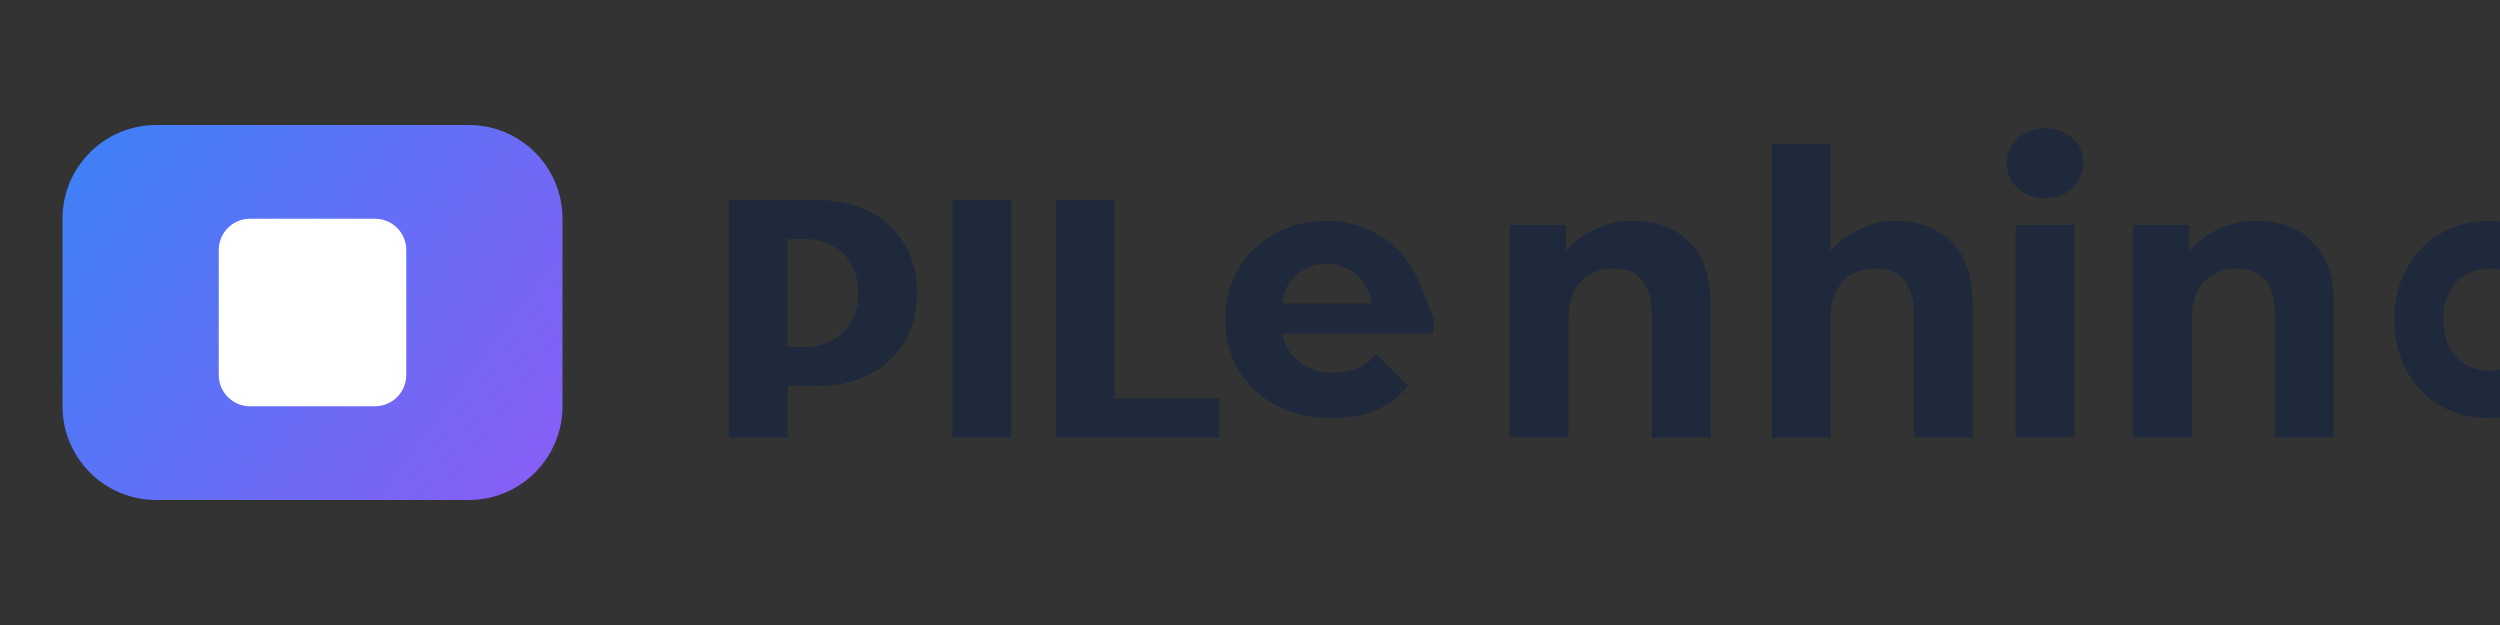<svg width="160" height="40" viewBox="0 0 160 40" fill="none" xmlns="http://www.w3.org/2000/svg">
  <rect x="0" y="0" width="160" height="40" fill="#333333" stroke="none"/>
  <path d="M10 8C6.686 8 4 10.686 4 14V26C4 29.314 6.686 32 10 32H30C33.314 32 36 29.314 36 26V14C36 10.686 33.314 8 30 8H10Z" fill="url(#paint0_linear)"/>
  <path d="M14 16C14 14.895 14.895 14 16 14H24C25.105 14 26 14.895 26 16V24C26 25.105 25.105 26 24 26H16C14.895 26 14 25.105 14 24V16Z" fill="white"/>
  <path d="M46.64 28V12.8H52.256C53.6 12.8 54.752 13.056 55.712 13.568C56.672 14.08 57.408 14.784 57.92 15.68C58.432 16.576 58.688 17.6 58.688 18.752C58.688 19.904 58.432 20.928 57.92 21.824C57.408 22.72 56.672 23.424 55.712 23.936C54.752 24.448 53.6 24.704 52.256 24.704H48.88L50.4 23.168V28H46.64ZM54.928 18.752C54.928 18.048 54.784 17.44 54.496 16.928C54.208 16.416 53.808 16.016 53.296 15.728C52.784 15.44 52.176 15.296 51.472 15.296H48.88L50.4 13.76V23.744L48.88 22.208H51.472C52.176 22.208 52.784 22.064 53.296 21.776C53.808 21.488 54.208 21.088 54.496 20.576C54.784 20.064 54.928 19.456 54.928 18.752Z" fill="#1E293B"/>
  <path d="M60.958 28V12.8H64.718V28H60.958Z" fill="#1E293B"/>
  <path d="M67.569 28V12.8H71.329V25.504H78.049V28H67.569Z" fill="#1E293B"/>
  <path d="M91.802 20.4C91.802 20.432 91.77 20.752 91.706 21.36H82.066C82.226 22.128 82.602 22.736 83.194 23.184C83.786 23.632 84.506 23.856 85.354 23.856C85.946 23.856 86.458 23.76 86.89 23.568C87.338 23.36 87.738 23.056 88.09 22.656L90.106 24.672C89.042 26.064 87.434 26.76 85.282 26.76C83.938 26.76 82.746 26.496 81.706 25.968C80.666 25.424 79.858 24.672 79.282 23.712C78.706 22.752 78.418 21.664 78.418 20.448C78.418 19.248 78.698 18.168 79.258 17.208C79.834 16.232 80.61 15.48 81.586 14.952C82.578 14.408 83.674 14.136 84.874 14.136C86.042 14.136 87.106 14.4 88.066 14.928C89.026 15.456 89.786 16.2 90.346 17.16C90.922 18.104 91.21 19.184 91.802 20.4ZM84.922 16.896C84.17 16.896 83.53 17.12 83.002 17.568C82.474 18.016 82.154 18.632 82.042 19.416H87.778C87.666 18.648 87.346 18.04 86.818 17.592C86.29 17.128 85.658 16.896 84.922 16.896Z" fill="#1E293B"/>
  <path d="M104.503 14.136C106.039 14.136 107.247 14.592 108.127 15.504C109.023 16.4 109.471 17.712 109.471 19.44V28H105.711V20.064C105.711 19.12 105.503 18.408 105.087 17.928C104.671 17.432 104.071 17.184 103.287 17.184C102.407 17.184 101.703 17.464 101.175 18.024C100.647 18.568 100.383 19.352 100.383 20.376V28H96.623V14.4H100.215V16.08C100.695 15.488 101.295 15.032 102.015 14.712C102.751 14.328 103.575 14.136 104.503 14.136Z" fill="#1E293B"/>
  <path d="M121.274 14.136C122.81 14.136 124.018 14.592 124.898 15.504C125.794 16.4 126.242 17.712 126.242 19.44V28H122.482V20.064C122.482 19.12 122.274 18.408 121.858 17.928C121.442 17.432 120.842 17.184 120.058 17.184C119.178 17.184 118.474 17.464 117.946 18.024C117.418 18.568 117.154 19.352 117.154 20.376V28H113.394V9.2H117.154V16.08C117.634 15.488 118.234 15.032 118.954 14.712C119.69 14.328 120.458 14.136 121.274 14.136Z" fill="#1E293B"/>
  <path d="M129.001 28V14.4H132.761V28H129.001ZM130.881 12.68C130.177 12.68 129.593 12.464 129.129 12.032C128.665 11.6 128.433 11.072 128.433 10.448C128.433 9.824 128.665 9.296 129.129 8.864C129.593 8.432 130.177 8.216 130.881 8.216C131.585 8.216 132.169 8.424 132.633 8.84C133.097 9.24 133.329 9.752 133.329 10.376C133.329 11.032 133.097 11.584 132.633 12.032C132.185 12.464 131.601 12.68 130.881 12.68Z" fill="#1E293B"/>
  <path d="M144.396 14.136C145.932 14.136 147.14 14.592 148.02 15.504C148.916 16.4 149.364 17.712 149.364 19.44V28H145.604V20.064C145.604 19.12 145.396 18.408 144.98 17.928C144.564 17.432 143.964 17.184 143.18 17.184C142.3 17.184 141.596 17.464 141.068 18.024C140.54 18.568 140.276 19.352 140.276 20.376V28H136.516V14.4H140.108V16.08C140.588 15.488 141.188 15.032 141.908 14.712C142.644 14.328 143.468 14.136 144.396 14.136Z" fill="#1E293B"/>
  <path d="M159.304 26.76C158.152 26.76 157.112 26.496 156.184 25.968C155.272 25.44 154.552 24.688 154.024 23.712C153.496 22.736 153.232 21.648 153.232 20.448C153.232 19.248 153.496 18.168 154.024 17.208C154.552 16.232 155.272 15.48 156.184 14.952C157.112 14.408 158.152 14.136 159.304 14.136C160.456 14.136 161.488 14.408 162.4 14.952C163.328 15.48 164.048 16.232 164.56 17.208C165.088 18.168 165.352 19.248 165.352 20.448C165.352 21.648 165.088 22.736 164.56 23.712C164.048 24.688 163.328 25.44 162.4 25.968C161.488 26.496 160.456 26.76 159.304 26.76ZM159.304 23.712C160.152 23.712 160.848 23.424 161.392 22.848C161.952 22.256 162.232 21.456 162.232 20.448C162.232 19.44 161.952 18.648 161.392 18.072C160.848 17.48 160.152 17.184 159.304 17.184C158.456 17.184 157.752 17.48 157.192 18.072C156.648 18.648 156.376 19.44 156.376 20.448C156.376 21.456 156.648 22.256 157.192 22.848C157.752 23.424 158.456 23.712 159.304 23.712Z" fill="#1E293B"/>
  <defs>
    <linearGradient id="paint0_linear" x1="4" y1="8" x2="36" y2="32" gradientUnits="userSpaceOnUse">
      <stop stop-color="#3B82F6"/>
      <stop offset="1" stop-color="#8B5CF6"/>
    </linearGradient>
  </defs>
</svg>
